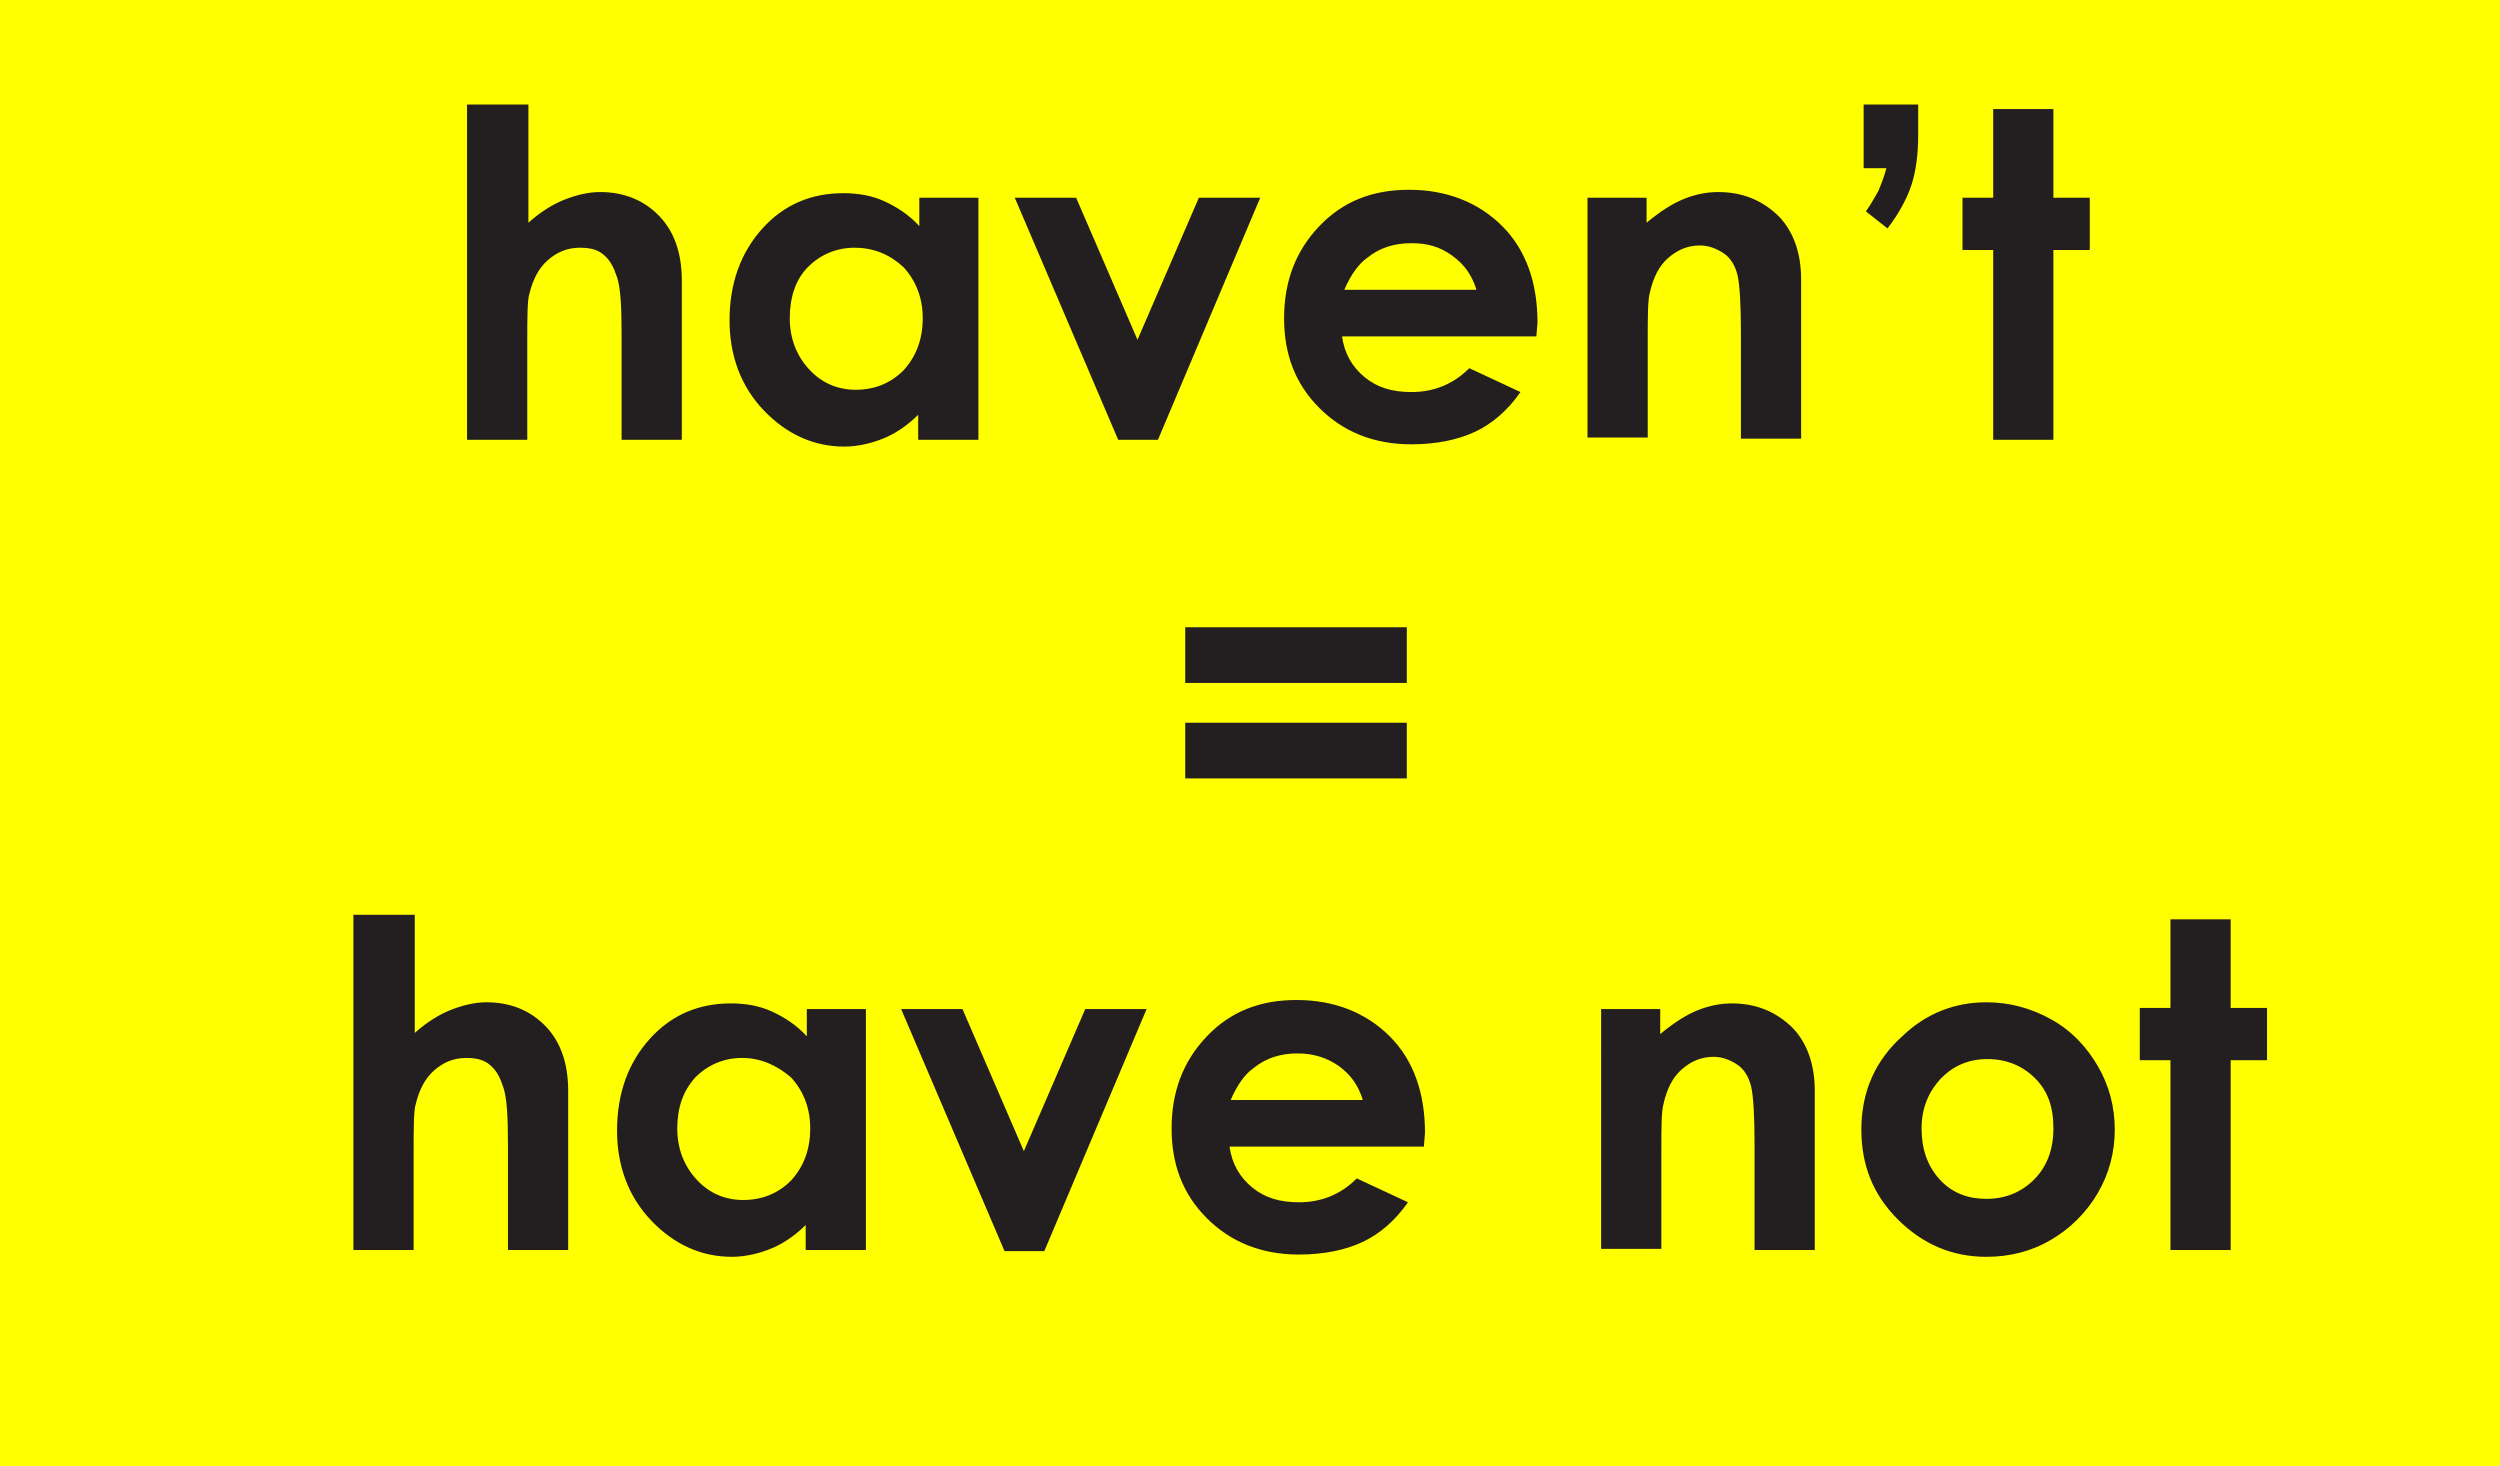 <svg xmlns="http://www.w3.org/2000/svg" version="1.0" viewBox="0 0 220 129"><switch><g><path fill="#FF0" d="M0 0h220v129H0z"/><path fill="#231F20" d="M41.2 9.2h5.3v10.4c1-.9 2.1-1.6 3.1-2s2.1-.7 3.2-.7c2.1 0 3.9.7 5.3 2.2 1.2 1.3 1.9 3.1 1.9 5.6v14h-5.3v-9.3c0-2.5-.1-4.1-.4-5s-.6-1.5-1.2-2-1.3-.6-2.1-.6c-1.1 0-2 .4-2.8 1.1-.8.7-1.3 1.7-1.6 2.9-.2.6-.2 2.1-.2 4.4v8.5h-5.3V9.2zm39.6 8.2h5.3v21.3h-5.3v-2.2c-1 1-2.1 1.7-3.1 2.1s-2.2.7-3.4.7c-2.7 0-5.1-1.1-7.1-3.2s-3-4.8-3-7.9c0-3.3 1-6 2.9-8.1C69 18 71.4 17 74.2 17c1.3 0 2.5.2 3.6.7 1.1.5 2.2 1.2 3.1 2.2v-2.5zm-5.6 4.4c-1.6 0-3 .6-4.1 1.7s-1.6 2.7-1.6 4.5c0 1.8.6 3.3 1.7 4.5s2.5 1.8 4.1 1.8c1.7 0 3.1-.6 4.2-1.7 1.1-1.2 1.7-2.7 1.7-4.6 0-1.8-.6-3.3-1.7-4.5-1.2-1.1-2.6-1.7-4.3-1.7zm14.1-4.4h5.4l5.4 12.5 5.4-12.5h5.4l-9 21.3h-3.5l-9.1-21.3zm45.9 12.2h-17.1c.2 1.5.9 2.7 2 3.6s2.4 1.3 4.1 1.3c2 0 3.7-.7 5.1-2.1l4.5 2.1c-1.1 1.6-2.5 2.8-4 3.5s-3.4 1.1-5.6 1.1c-3.3 0-6-1.1-8.1-3.2-2.1-2.1-3.1-4.7-3.1-7.9s1-5.9 3.1-8.1 4.7-3.2 7.9-3.2c3.3 0 6.1 1.1 8.2 3.2 2.1 2.1 3.1 5 3.1 8.5l-.1 1.2zm-5.3-4.2c-.4-1.2-1-2.1-2.1-2.9s-2.2-1.1-3.6-1.1c-1.5 0-2.8.4-3.9 1.3-.7.5-1.4 1.4-2 2.8h11.6zm9.7-8h5.3v2.2c1.2-1 2.3-1.7 3.3-2.1s2-.6 3-.6c2.1 0 3.9.7 5.4 2.2 1.2 1.3 1.9 3.1 1.9 5.5v14h-5.3v-9.3c0-2.5-.1-4.2-.3-5.1-.2-.8-.6-1.5-1.2-1.9-.6-.4-1.3-.7-2.1-.7-1.1 0-2 .4-2.8 1.1-.8.7-1.3 1.7-1.6 3-.2.7-.2 2.1-.2 4.3v8.5h-5.3V17.4zm24.3-8.2h4.9v2.7c0 1.7-.2 3.2-.6 4.4-.4 1.2-1.1 2.5-2.1 3.8l-1.9-1.5c.5-.7.8-1.3 1.1-1.8.2-.5.5-1.2.7-2h-2V9.2zm11.5.4h5.3v7.8h3.2V22h-3.2v16.7h-5.3V22h-2.7v-4.6h2.7V9.6zM31.2 80.5h5.3v10.4c1-.9 2.1-1.6 3.1-2s2.1-.7 3.2-.7c2.1 0 3.9.7 5.3 2.2 1.2 1.3 1.9 3.1 1.9 5.6v14h-5.3v-9.3c0-2.5-.1-4.1-.4-5s-.6-1.5-1.2-2-1.3-.6-2.1-.6c-1.1 0-2 .4-2.8 1.1s-1.3 1.7-1.6 2.9c-.2.6-.2 2.1-.2 4.4v8.5h-5.3V80.5zm39.7 8.3h5.3V110h-5.3v-2.2c-1 1-2.1 1.7-3.1 2.1s-2.2.7-3.4.7c-2.7 0-5.1-1.1-7.1-3.2s-3-4.8-3-7.9c0-3.3 1-6 2.9-8.1 1.9-2.1 4.3-3.1 7.1-3.1 1.3 0 2.5.2 3.6.7 1.1.5 2.2 1.2 3.1 2.2v-2.4zm-5.6 4.3c-1.6 0-3 .6-4.1 1.7-1.1 1.2-1.6 2.7-1.6 4.5 0 1.8.6 3.3 1.7 4.5 1.1 1.2 2.5 1.8 4.1 1.8 1.7 0 3.1-.6 4.2-1.7 1.1-1.2 1.7-2.7 1.7-4.6 0-1.8-.6-3.3-1.7-4.5-1.3-1.1-2.7-1.7-4.3-1.7zm14-4.3h5.4l5.4 12.5 5.4-12.5h5.4l-9 21.3h-3.5l-9.1-21.3zm46 12.1h-17.1c.2 1.5.9 2.7 2 3.6s2.4 1.3 4.1 1.3c2 0 3.7-.7 5.1-2.1l4.5 2.1c-1.1 1.6-2.5 2.8-4 3.5s-3.4 1.1-5.6 1.1c-3.3 0-6-1.1-8.1-3.2s-3.1-4.7-3.1-7.9 1-5.9 3.1-8.1 4.7-3.2 7.9-3.2c3.3 0 6.1 1.1 8.2 3.2s3.1 5 3.1 8.5l-.1 1.2zm-5.4-4.2c-.4-1.2-1-2.1-2.1-2.9-1-.7-2.2-1.1-3.6-1.1-1.5 0-2.8.4-3.9 1.3-.7.5-1.4 1.4-2 2.8h11.6zm20.9-7.9h5.3V91c1.2-1 2.3-1.7 3.3-2.1s2-.6 3-.6c2.1 0 3.9.7 5.4 2.2 1.2 1.3 1.9 3.1 1.9 5.5v14h-5.3v-9.3c0-2.5-.1-4.2-.3-5.1-.2-.8-.6-1.5-1.2-1.9-.6-.4-1.3-.7-2.1-.7-1.1 0-2 .4-2.8 1.1-.8.7-1.3 1.7-1.6 3-.2.7-.2 2.1-.2 4.3v8.5h-5.3V88.8zm34-.6c2 0 3.9.5 5.7 1.5s3.1 2.4 4.1 4.1 1.5 3.6 1.5 5.6c0 2-.5 3.9-1.5 5.6s-2.4 3.1-4.1 4.1-3.6 1.5-5.7 1.5c-3 0-5.6-1.1-7.8-3.3s-3.2-4.8-3.2-7.9c0-3.3 1.2-6.1 3.7-8.3 2-1.9 4.5-2.9 7.3-2.9zm.1 5c-1.7 0-3 .6-4.1 1.7-1.1 1.2-1.7 2.6-1.7 4.4 0 1.8.5 3.3 1.6 4.5s2.5 1.7 4.1 1.7c1.7 0 3.1-.6 4.2-1.7s1.7-2.6 1.7-4.5-.5-3.3-1.6-4.4-2.5-1.7-4.2-1.7zM191 80.9h5.3v7.8h3.2v4.6h-3.2V110H191V93.3h-2.7v-4.6h2.7v-7.8zm-86.7-25.7h19.5v4.9h-19.5v-4.9zm0 8.4h19.5v4.9h-19.5v-4.9z"/></g></switch></svg>
